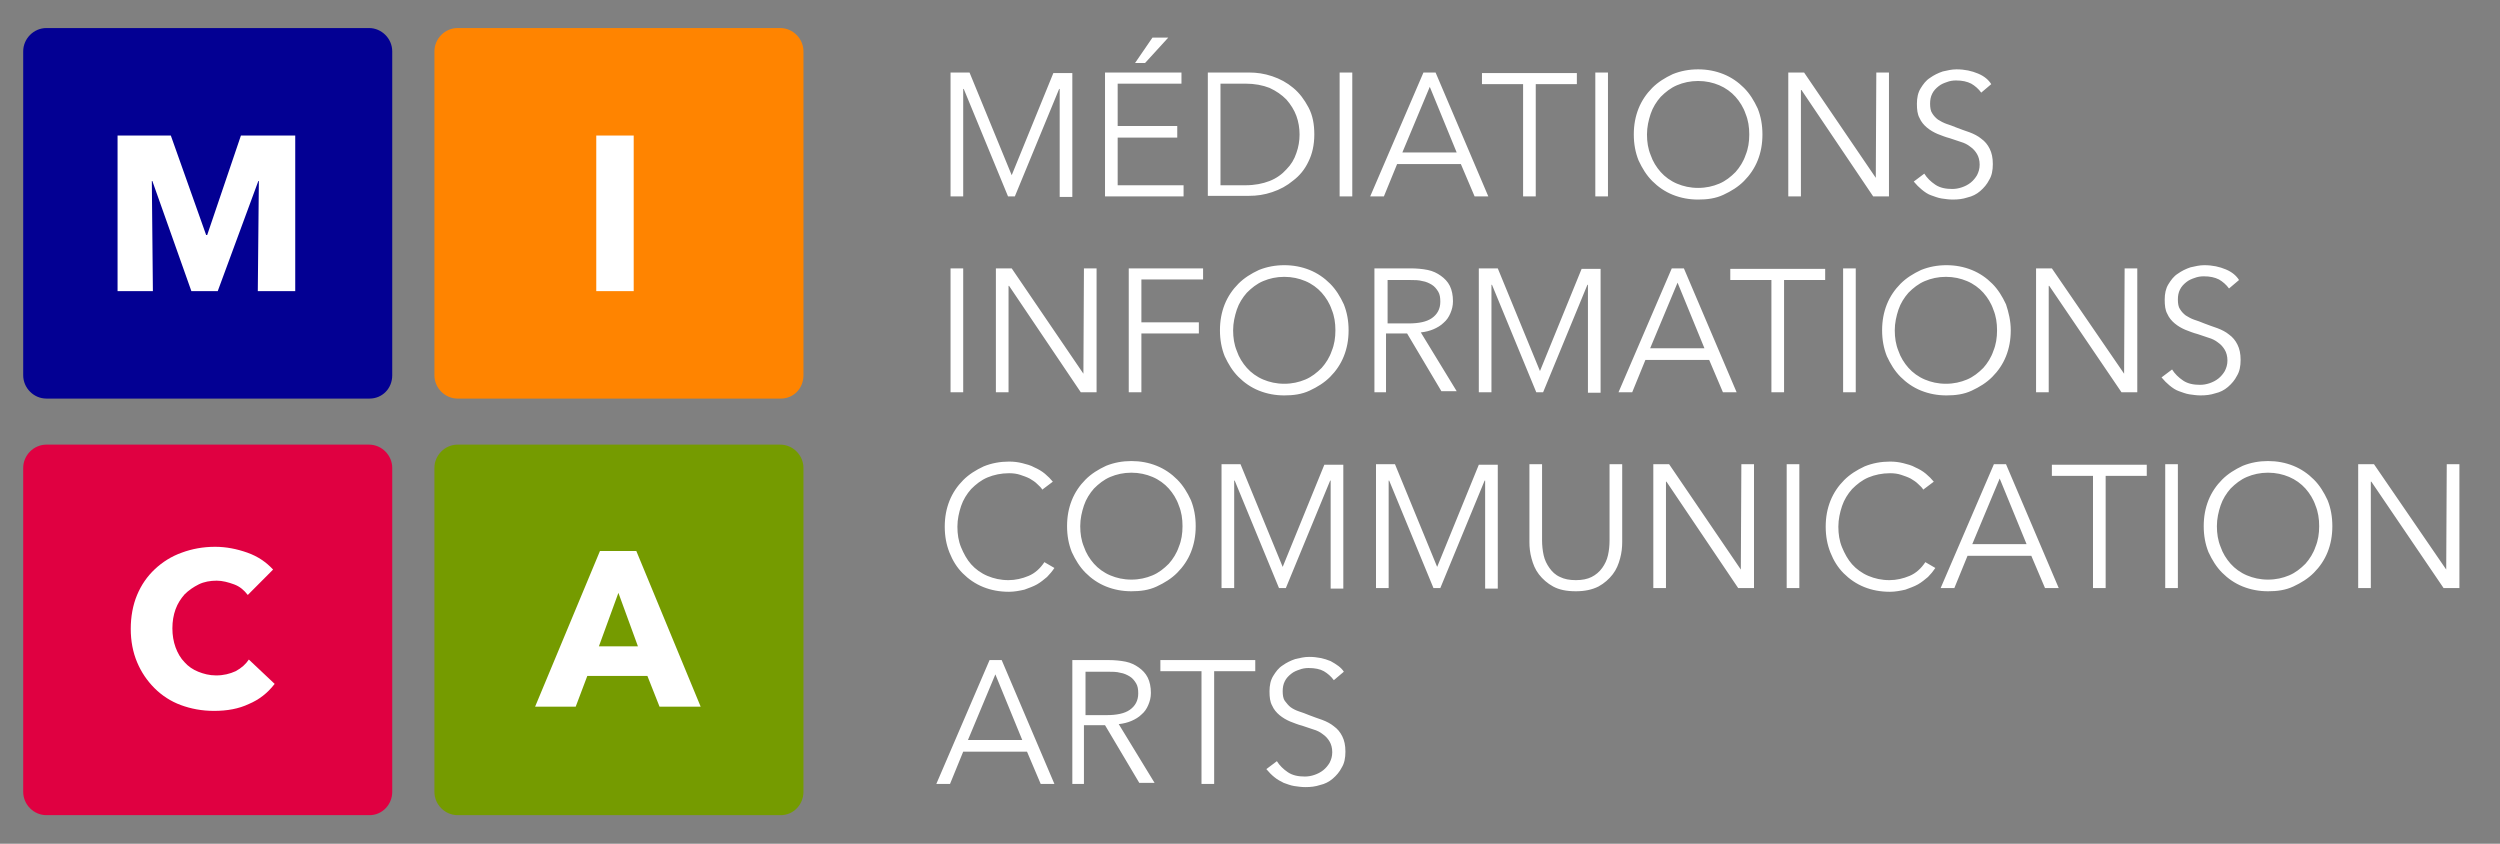 <svg width="160" height="54" viewBox="0 0 160 54" fill="none" xmlns="http://www.w3.org/2000/svg">
<rect x="0" y="0" width="160" height="54" fill="#808080" stroke="none"/>
<path d="M64.749 11.213L67.415 4.675H68.629V12.602H67.82V5.691H67.786L64.951 12.568H64.513L61.679 5.691H61.645V12.568H60.835V4.641H62.05L64.749 11.213ZM71.531 11.857H75.749V12.568H70.721V4.641H75.614V5.353H71.531V8.063H75.344V8.808H71.531V11.857ZM73.285 4.031H72.644L73.758 2.405H74.77L73.285 4.031ZM77.301 4.641H79.933C80.439 4.641 80.911 4.709 81.417 4.878C81.923 5.048 82.362 5.285 82.767 5.624C83.172 5.962 83.475 6.369 83.745 6.877C84.015 7.385 84.116 7.961 84.116 8.605C84.116 9.282 83.981 9.858 83.745 10.332C83.509 10.841 83.172 11.247 82.767 11.552C82.362 11.891 81.923 12.128 81.417 12.297C80.911 12.467 80.439 12.534 79.933 12.534H77.301V4.641ZM78.111 11.857H79.696C80.304 11.857 80.81 11.755 81.248 11.586C81.687 11.417 82.058 11.146 82.328 10.841C82.632 10.536 82.834 10.197 82.969 9.79C83.104 9.418 83.172 9.011 83.172 8.605C83.172 8.198 83.104 7.792 82.969 7.419C82.834 7.046 82.598 6.674 82.328 6.369C82.025 6.064 81.687 5.827 81.248 5.624C80.81 5.454 80.304 5.353 79.696 5.353H78.111V11.857ZM86.546 12.568H85.736V4.641H86.546V12.568ZM88.57 12.568H87.693L91.101 4.641H91.877L95.251 12.568H94.374L93.496 10.502H89.414L88.57 12.568ZM89.751 9.757H93.227L91.506 5.556L89.751 9.757ZM98.288 12.568H97.478V5.386H94.846V4.675H100.919V5.386H98.288V12.568ZM102.91 12.568H102.1V4.641H102.91V12.568ZM112.796 8.605C112.796 9.215 112.695 9.757 112.493 10.265C112.29 10.773 111.986 11.213 111.615 11.586C111.244 11.959 110.806 12.23 110.299 12.467C109.793 12.704 109.253 12.772 108.68 12.772C108.106 12.772 107.566 12.67 107.06 12.467C106.554 12.264 106.116 11.959 105.744 11.586C105.373 11.213 105.103 10.773 104.867 10.265C104.665 9.757 104.563 9.215 104.563 8.605C104.563 7.995 104.665 7.453 104.867 6.945C105.07 6.437 105.373 5.996 105.744 5.624C106.116 5.251 106.554 4.98 107.06 4.743C107.566 4.54 108.106 4.438 108.68 4.438C109.253 4.438 109.793 4.54 110.299 4.743C110.806 4.946 111.244 5.251 111.615 5.624C111.986 5.996 112.256 6.437 112.493 6.945C112.695 7.453 112.796 7.995 112.796 8.605ZM111.953 8.605C111.953 8.13 111.885 7.69 111.717 7.284C111.582 6.877 111.345 6.504 111.075 6.199C110.806 5.895 110.434 5.624 110.03 5.454C109.625 5.285 109.186 5.183 108.68 5.183C108.174 5.183 107.735 5.285 107.33 5.454C106.925 5.624 106.588 5.895 106.284 6.199C106.014 6.504 105.778 6.877 105.643 7.284C105.508 7.69 105.407 8.13 105.407 8.605C105.407 9.079 105.474 9.519 105.643 9.926C105.778 10.332 106.014 10.705 106.284 11.01C106.554 11.315 106.925 11.586 107.33 11.755C107.735 11.925 108.174 12.026 108.68 12.026C109.186 12.026 109.625 11.925 110.03 11.755C110.434 11.586 110.772 11.315 111.075 11.01C111.345 10.705 111.582 10.332 111.717 9.926C111.885 9.519 111.953 9.079 111.953 8.605ZM120.051 11.383L120.084 4.641H120.894V12.568H119.882L115.293 5.759H115.259V12.568H114.45V4.641H115.462L120.051 11.383ZM126.799 5.928C126.63 5.691 126.394 5.488 126.158 5.353C125.888 5.217 125.584 5.149 125.179 5.149C124.977 5.149 124.774 5.183 124.606 5.251C124.403 5.319 124.234 5.386 124.066 5.522C123.897 5.657 123.762 5.793 123.661 5.996C123.56 6.199 123.526 6.403 123.526 6.64C123.526 6.877 123.56 7.114 123.661 7.25C123.762 7.419 123.897 7.555 124.032 7.656C124.201 7.758 124.369 7.859 124.572 7.927C124.774 7.995 124.977 8.063 125.213 8.164C125.483 8.266 125.753 8.368 126.057 8.469C126.326 8.571 126.596 8.706 126.799 8.876C127.035 9.045 127.204 9.248 127.339 9.519C127.474 9.79 127.541 10.095 127.541 10.502C127.541 10.908 127.474 11.247 127.305 11.518C127.17 11.789 126.968 12.026 126.731 12.23C126.495 12.433 126.225 12.568 125.922 12.636C125.618 12.738 125.314 12.772 124.977 12.772C124.741 12.772 124.504 12.738 124.268 12.704C124.032 12.67 123.796 12.568 123.593 12.501C123.391 12.433 123.189 12.297 122.986 12.128C122.817 11.992 122.649 11.823 122.48 11.62L123.155 11.112C123.323 11.383 123.56 11.62 123.863 11.823C124.167 12.026 124.538 12.094 124.943 12.094C125.145 12.094 125.348 12.06 125.55 11.992C125.753 11.925 125.955 11.823 126.124 11.688C126.293 11.552 126.428 11.383 126.529 11.213C126.63 11.01 126.698 10.807 126.698 10.536C126.698 10.265 126.63 10.028 126.529 9.858C126.428 9.689 126.293 9.519 126.09 9.384C125.922 9.248 125.719 9.147 125.483 9.079C125.247 9.011 125.011 8.91 124.774 8.842C124.504 8.774 124.268 8.673 123.998 8.571C123.762 8.469 123.526 8.334 123.323 8.164C123.121 7.995 122.952 7.792 122.851 7.555C122.716 7.317 122.682 7.013 122.682 6.64C122.682 6.267 122.75 5.928 122.919 5.657C123.087 5.386 123.256 5.149 123.526 4.98C123.762 4.811 124.032 4.675 124.336 4.573C124.639 4.506 124.909 4.438 125.213 4.438C125.753 4.438 126.191 4.54 126.596 4.709C127.001 4.878 127.271 5.115 127.44 5.386L126.799 5.928ZM61.645 25.103H60.835V17.176H61.645V25.103ZM69.338 23.917L69.372 17.176H70.181V25.103H69.169L64.58 18.294H64.547V25.103H63.737V17.176H64.749L69.338 23.917ZM73.049 25.103H72.24V17.176H76.997V17.887H73.049V20.631H76.727V21.343H73.049V25.103ZM86.31 21.139C86.31 21.749 86.208 22.291 86.006 22.799C85.803 23.307 85.5 23.748 85.129 24.12C84.757 24.493 84.319 24.764 83.813 25.001C83.307 25.238 82.767 25.306 82.193 25.306C81.62 25.306 81.08 25.204 80.574 25.001C80.067 24.798 79.629 24.493 79.258 24.12C78.886 23.748 78.617 23.307 78.38 22.799C78.178 22.291 78.077 21.749 78.077 21.139C78.077 20.529 78.178 19.988 78.38 19.479C78.583 18.971 78.886 18.531 79.258 18.158C79.629 17.785 80.067 17.514 80.574 17.277C81.08 17.074 81.62 16.972 82.193 16.972C82.767 16.972 83.307 17.074 83.813 17.277C84.319 17.481 84.757 17.785 85.129 18.158C85.5 18.531 85.77 18.971 86.006 19.479C86.208 19.988 86.31 20.529 86.31 21.139ZM85.466 21.139C85.466 20.665 85.399 20.225 85.23 19.818C85.095 19.412 84.859 19.039 84.589 18.734C84.319 18.429 83.948 18.158 83.543 17.989C83.138 17.819 82.699 17.718 82.193 17.718C81.687 17.718 81.248 17.819 80.844 17.989C80.439 18.158 80.101 18.429 79.798 18.734C79.528 19.039 79.291 19.412 79.156 19.818C79.022 20.225 78.92 20.665 78.92 21.139C78.92 21.614 78.988 22.054 79.156 22.46C79.291 22.867 79.528 23.24 79.798 23.544C80.067 23.849 80.439 24.12 80.844 24.29C81.248 24.459 81.687 24.561 82.193 24.561C82.699 24.561 83.138 24.459 83.543 24.29C83.948 24.12 84.285 23.849 84.589 23.544C84.859 23.24 85.095 22.867 85.23 22.46C85.399 22.054 85.466 21.614 85.466 21.139ZM88.773 25.103H87.963V17.176H90.291C90.662 17.176 91.033 17.209 91.371 17.277C91.708 17.345 91.978 17.481 92.214 17.65C92.45 17.819 92.653 18.023 92.788 18.294C92.923 18.565 92.99 18.903 92.99 19.276C92.99 19.581 92.923 19.818 92.822 20.055C92.72 20.292 92.585 20.496 92.383 20.665C92.214 20.834 91.978 20.97 91.742 21.072C91.506 21.173 91.236 21.241 90.932 21.275L93.227 25.035H92.248L90.055 21.343H88.705V25.103H88.773ZM88.773 20.699H90.156C90.797 20.699 91.303 20.597 91.641 20.36C91.978 20.123 92.18 19.784 92.18 19.31C92.18 19.039 92.147 18.836 92.046 18.666C91.944 18.497 91.809 18.328 91.641 18.226C91.472 18.124 91.269 18.023 91.033 17.989C90.797 17.921 90.527 17.921 90.224 17.921H88.806V20.699H88.773ZM98.558 23.748L101.223 17.209H102.438V25.137H101.628V18.226H101.594L98.76 25.103H98.321L95.487 18.226H95.453V25.103H94.644V17.176H95.858L98.558 23.748ZM104.462 25.103H103.585L106.993 17.176H107.769L111.143 25.103H110.266L109.388 23.036H105.306L104.462 25.103ZM105.609 22.291H109.085L107.364 18.09L105.609 22.291ZM114.18 25.103H113.37V17.921H110.738V17.209H116.811V17.921H114.18V25.103ZM118.768 25.103H117.959V17.176H118.768V25.103ZM128.688 21.139C128.688 21.749 128.587 22.291 128.385 22.799C128.182 23.307 127.879 23.748 127.507 24.12C127.136 24.493 126.698 24.764 126.191 25.001C125.685 25.238 125.146 25.306 124.572 25.306C123.998 25.306 123.458 25.204 122.952 25.001C122.446 24.798 122.008 24.493 121.636 24.12C121.265 23.748 120.995 23.307 120.759 22.799C120.557 22.291 120.455 21.749 120.455 21.139C120.455 20.529 120.557 19.988 120.759 19.479C120.962 18.971 121.265 18.531 121.636 18.158C122.008 17.785 122.446 17.514 122.952 17.277C123.458 17.074 123.998 16.972 124.572 16.972C125.146 16.972 125.685 17.074 126.191 17.277C126.698 17.481 127.136 17.785 127.507 18.158C127.879 18.531 128.148 18.971 128.385 19.479C128.553 19.988 128.688 20.529 128.688 21.139ZM127.811 21.139C127.811 20.665 127.744 20.225 127.575 19.818C127.44 19.412 127.204 19.039 126.934 18.734C126.664 18.429 126.293 18.158 125.888 17.989C125.483 17.819 125.044 17.718 124.538 17.718C124.032 17.718 123.593 17.819 123.189 17.989C122.784 18.158 122.446 18.429 122.143 18.734C121.873 19.039 121.636 19.412 121.501 19.818C121.367 20.225 121.265 20.665 121.265 21.139C121.265 21.614 121.333 22.054 121.501 22.46C121.636 22.867 121.873 23.24 122.143 23.544C122.412 23.849 122.784 24.12 123.189 24.29C123.593 24.459 124.032 24.561 124.538 24.561C125.044 24.561 125.483 24.459 125.888 24.29C126.293 24.12 126.63 23.849 126.934 23.544C127.204 23.24 127.44 22.867 127.575 22.46C127.744 22.054 127.811 21.614 127.811 21.139ZM135.943 23.917L135.976 17.176H136.786V25.103H135.774L131.151 18.294H131.118V25.103H130.308V17.176H131.32L135.943 23.917ZM142.657 18.463C142.488 18.226 142.252 18.023 142.016 17.887C141.746 17.752 141.442 17.684 141.038 17.684C140.835 17.684 140.633 17.718 140.464 17.785C140.261 17.853 140.093 17.921 139.924 18.056C139.755 18.192 139.62 18.328 139.519 18.531C139.418 18.734 139.384 18.937 139.384 19.174C139.384 19.412 139.418 19.649 139.519 19.784C139.62 19.954 139.755 20.089 139.89 20.191C140.059 20.292 140.228 20.394 140.43 20.462C140.633 20.529 140.835 20.597 141.071 20.699C141.341 20.8 141.611 20.902 141.915 21.004C142.185 21.105 142.455 21.241 142.657 21.41C142.893 21.58 143.062 21.783 143.197 22.054C143.332 22.325 143.399 22.63 143.399 23.036C143.399 23.443 143.332 23.782 143.163 24.053C143.028 24.324 142.826 24.561 142.59 24.764C142.353 24.967 142.083 25.103 141.78 25.171C141.476 25.272 141.172 25.306 140.835 25.306C140.599 25.306 140.363 25.272 140.127 25.238C139.89 25.204 139.654 25.103 139.452 25.035C139.249 24.967 139.047 24.832 138.844 24.663C138.676 24.527 138.507 24.358 138.338 24.154L139.013 23.646C139.182 23.917 139.418 24.154 139.722 24.358C140.025 24.561 140.396 24.629 140.801 24.629C141.004 24.629 141.206 24.595 141.409 24.527C141.611 24.459 141.814 24.358 141.982 24.222C142.151 24.087 142.286 23.917 142.387 23.748C142.488 23.544 142.556 23.341 142.556 23.07C142.556 22.799 142.488 22.562 142.387 22.393C142.286 22.223 142.151 22.054 141.949 21.918C141.78 21.783 141.577 21.681 141.341 21.614C141.105 21.546 140.869 21.444 140.633 21.376C140.363 21.309 140.127 21.207 139.857 21.105C139.62 21.004 139.384 20.868 139.182 20.699C138.979 20.529 138.811 20.326 138.709 20.089C138.574 19.852 138.541 19.547 138.541 19.174C138.541 18.802 138.608 18.463 138.777 18.192C138.946 17.921 139.114 17.684 139.384 17.514C139.62 17.345 139.89 17.209 140.194 17.108C140.498 17.04 140.768 16.972 141.071 16.972C141.611 16.972 142.05 17.074 142.455 17.243C142.86 17.413 143.129 17.65 143.298 17.921L142.657 18.463ZM67.482 36.35C67.347 36.553 67.178 36.757 67.01 36.926C66.807 37.095 66.605 37.265 66.369 37.4C66.132 37.536 65.829 37.637 65.559 37.739C65.255 37.807 64.918 37.874 64.58 37.874C63.973 37.874 63.433 37.773 62.927 37.57C62.421 37.366 61.982 37.062 61.611 36.689C61.24 36.316 60.97 35.876 60.768 35.368C60.565 34.859 60.464 34.317 60.464 33.708C60.464 33.098 60.565 32.556 60.768 32.048C60.97 31.54 61.274 31.099 61.645 30.727C62.016 30.354 62.455 30.083 62.961 29.846C63.467 29.642 64.007 29.541 64.58 29.541C64.884 29.541 65.154 29.575 65.424 29.642C65.694 29.71 65.964 29.778 66.2 29.913C66.436 30.015 66.672 30.151 66.875 30.32C67.077 30.489 67.246 30.659 67.381 30.828L66.706 31.336C66.638 31.201 66.504 31.099 66.369 30.964C66.234 30.828 66.065 30.727 65.896 30.625C65.694 30.523 65.491 30.456 65.289 30.388C65.087 30.32 64.85 30.286 64.58 30.286C64.074 30.286 63.602 30.388 63.197 30.557C62.792 30.727 62.455 30.997 62.151 31.302C61.881 31.607 61.645 31.98 61.51 32.386C61.375 32.793 61.274 33.233 61.274 33.708C61.274 34.182 61.341 34.622 61.51 35.029C61.679 35.435 61.881 35.808 62.151 36.113C62.421 36.418 62.792 36.689 63.197 36.858C63.602 37.028 64.04 37.129 64.547 37.129C64.985 37.129 65.424 37.028 65.829 36.858C66.234 36.689 66.571 36.384 66.841 35.977L67.482 36.35ZM76.525 33.674C76.525 34.284 76.423 34.826 76.221 35.334C76.019 35.842 75.715 36.282 75.344 36.655C74.973 37.028 74.534 37.299 74.028 37.536C73.522 37.773 72.982 37.841 72.408 37.841C71.835 37.841 71.295 37.739 70.789 37.536C70.283 37.333 69.844 37.028 69.473 36.655C69.102 36.282 68.832 35.842 68.596 35.334C68.393 34.826 68.292 34.284 68.292 33.674C68.292 33.064 68.393 32.522 68.596 32.014C68.798 31.506 69.102 31.065 69.473 30.693C69.844 30.32 70.283 30.049 70.789 29.812C71.295 29.608 71.835 29.507 72.408 29.507C72.982 29.507 73.522 29.608 74.028 29.812C74.534 30.015 74.973 30.32 75.344 30.693C75.715 31.065 75.985 31.506 76.221 32.014C76.423 32.522 76.525 33.064 76.525 33.674ZM75.681 33.674C75.681 33.2 75.614 32.759 75.445 32.353C75.31 31.946 75.074 31.573 74.804 31.268C74.534 30.964 74.163 30.693 73.758 30.523C73.353 30.354 72.914 30.252 72.408 30.252C71.902 30.252 71.463 30.354 71.059 30.523C70.654 30.693 70.316 30.964 70.013 31.268C69.743 31.573 69.507 31.946 69.372 32.353C69.237 32.759 69.135 33.2 69.135 33.674C69.135 34.148 69.203 34.589 69.372 34.995C69.507 35.401 69.743 35.774 70.013 36.079C70.283 36.384 70.654 36.655 71.059 36.824C71.463 36.994 71.902 37.095 72.408 37.095C72.914 37.095 73.353 36.994 73.758 36.824C74.163 36.655 74.5 36.384 74.804 36.079C75.074 35.774 75.31 35.401 75.445 34.995C75.614 34.589 75.681 34.148 75.681 33.674ZM82.092 36.282L84.757 29.744H85.972V37.671H85.162V30.76H85.129L82.294 37.637H81.856L79.022 30.76H78.988V37.637H78.178V29.71H79.393L82.092 36.282ZM91.978 36.282L94.644 29.744H95.858V37.671H95.049V30.76H95.015L92.18 37.637H91.742L88.908 30.76H88.874V37.637H88.064V29.71H89.279L91.978 36.282ZM100.852 37.841C100.245 37.841 99.772 37.739 99.401 37.536C99.03 37.333 98.726 37.062 98.49 36.757C98.254 36.452 98.119 36.113 98.018 35.74C97.916 35.368 97.883 35.029 97.883 34.69V29.71H98.692V34.589C98.692 34.893 98.726 35.232 98.794 35.537C98.861 35.842 98.996 36.113 99.165 36.35C99.334 36.587 99.536 36.791 99.84 36.926C100.11 37.062 100.447 37.129 100.852 37.129C101.257 37.129 101.594 37.062 101.864 36.926C102.134 36.791 102.37 36.587 102.539 36.35C102.708 36.113 102.843 35.842 102.91 35.537C102.978 35.232 103.011 34.927 103.011 34.589V29.71H103.821V34.69C103.821 35.029 103.787 35.368 103.686 35.74C103.585 36.113 103.45 36.452 103.214 36.757C102.978 37.062 102.674 37.333 102.303 37.536C101.898 37.739 101.426 37.841 100.852 37.841ZM111.413 36.452L111.447 29.71H112.256V37.637H111.244L106.655 30.828H106.622V37.637H105.812V29.71H106.824L111.413 36.452ZM115.158 37.637H114.348V29.71H115.158V37.637ZM123.863 36.35C123.728 36.553 123.56 36.757 123.391 36.926C123.189 37.095 122.986 37.265 122.75 37.4C122.514 37.536 122.21 37.637 121.94 37.739C121.636 37.807 121.299 37.874 120.962 37.874C120.354 37.874 119.814 37.773 119.308 37.57C118.802 37.366 118.364 37.062 117.992 36.689C117.621 36.316 117.351 35.876 117.149 35.368C116.946 34.859 116.845 34.317 116.845 33.708C116.845 33.098 116.946 32.556 117.149 32.048C117.351 31.54 117.655 31.099 118.026 30.727C118.397 30.354 118.836 30.083 119.342 29.846C119.848 29.642 120.388 29.541 120.962 29.541C121.265 29.541 121.535 29.575 121.805 29.642C122.075 29.71 122.345 29.778 122.581 29.913C122.817 30.015 123.054 30.151 123.256 30.32C123.458 30.489 123.627 30.659 123.762 30.828L123.087 31.336C123.02 31.201 122.885 31.099 122.75 30.964C122.615 30.828 122.446 30.727 122.278 30.625C122.075 30.523 121.873 30.456 121.67 30.388C121.468 30.32 121.232 30.286 120.962 30.286C120.455 30.286 119.983 30.388 119.578 30.557C119.173 30.727 118.836 30.997 118.532 31.302C118.262 31.607 118.026 31.98 117.891 32.386C117.756 32.793 117.655 33.233 117.655 33.708C117.655 34.182 117.722 34.622 117.891 35.029C118.06 35.435 118.262 35.808 118.532 36.113C118.802 36.418 119.173 36.689 119.578 36.858C119.983 37.028 120.422 37.129 120.928 37.129C121.367 37.129 121.805 37.028 122.21 36.858C122.615 36.689 122.952 36.384 123.222 35.977L123.863 36.35ZM125.078 37.637H124.201L127.609 29.71H128.385L131.759 37.637H130.881L130.004 35.571H125.922L125.078 37.637ZM126.225 34.826H129.701L127.98 30.625L126.225 34.826ZM134.762 37.637H133.952V30.456H131.32V29.744H137.393V30.456H134.762V37.637ZM139.384 37.637H138.574V29.71H139.384V37.637ZM149.27 33.674C149.27 34.284 149.169 34.826 148.967 35.334C148.764 35.842 148.461 36.282 148.089 36.655C147.718 37.028 147.28 37.299 146.774 37.536C146.267 37.773 145.728 37.841 145.154 37.841C144.58 37.841 144.04 37.739 143.534 37.536C143.028 37.333 142.59 37.028 142.218 36.655C141.847 36.282 141.577 35.842 141.341 35.334C141.139 34.826 141.038 34.284 141.038 33.674C141.038 33.064 141.139 32.522 141.341 32.014C141.544 31.506 141.847 31.065 142.218 30.693C142.59 30.32 143.028 30.049 143.534 29.812C144.04 29.608 144.58 29.507 145.154 29.507C145.728 29.507 146.267 29.608 146.774 29.812C147.28 30.015 147.718 30.32 148.089 30.693C148.461 31.065 148.73 31.506 148.967 32.014C149.169 32.522 149.27 33.064 149.27 33.674ZM148.427 33.674C148.427 33.2 148.359 32.759 148.191 32.353C148.056 31.946 147.819 31.573 147.55 31.268C147.28 30.964 146.908 30.693 146.504 30.523C146.099 30.354 145.66 30.252 145.154 30.252C144.648 30.252 144.209 30.354 143.804 30.523C143.399 30.693 143.062 30.964 142.758 31.268C142.488 31.573 142.252 31.946 142.117 32.353C141.982 32.759 141.881 33.2 141.881 33.674C141.881 34.148 141.949 34.589 142.117 34.995C142.252 35.401 142.488 35.774 142.758 36.079C143.028 36.384 143.399 36.655 143.804 36.824C144.209 36.994 144.648 37.095 145.154 37.095C145.66 37.095 146.099 36.994 146.504 36.824C146.908 36.655 147.246 36.384 147.55 36.079C147.819 35.774 148.056 35.401 148.191 34.995C148.359 34.589 148.427 34.148 148.427 33.674ZM156.558 36.452L156.592 29.71H157.402V37.637H156.39L151.767 30.828H151.733V37.637H150.924V29.71H151.936L156.558 36.452ZM60.801 50.172H59.924L63.332 42.245H64.108L67.482 50.172H66.605L65.728 48.105H61.645L60.801 50.172ZM61.949 47.36H65.424L63.703 43.159L61.949 47.36ZM69.439 50.172H68.629V42.245H70.957C71.329 42.245 71.7 42.279 72.037 42.346C72.374 42.414 72.644 42.55 72.881 42.719C73.117 42.888 73.319 43.092 73.454 43.363C73.589 43.634 73.657 43.972 73.657 44.345C73.657 44.65 73.589 44.887 73.488 45.124C73.387 45.361 73.252 45.565 73.049 45.734C72.881 45.903 72.644 46.039 72.408 46.141C72.172 46.242 71.902 46.31 71.599 46.344L73.893 50.104H72.914L70.721 46.411H69.372V50.172H69.439ZM69.439 45.768H70.822C71.463 45.768 71.97 45.666 72.307 45.429C72.644 45.192 72.847 44.853 72.847 44.379C72.847 44.108 72.813 43.905 72.712 43.735C72.611 43.566 72.476 43.397 72.307 43.295C72.138 43.193 71.936 43.092 71.7 43.058C71.463 42.99 71.194 42.99 70.89 42.99H69.473V45.768H69.439ZM77.706 50.172H76.896V42.956H74.264V42.245H80.337V42.956H77.706V50.172ZM85.365 43.532C85.196 43.295 84.96 43.092 84.724 42.956C84.488 42.821 84.15 42.753 83.745 42.753C83.543 42.753 83.34 42.787 83.172 42.855C82.969 42.922 82.8 42.99 82.632 43.126C82.463 43.261 82.328 43.397 82.227 43.6C82.126 43.803 82.092 44.006 82.092 44.243C82.092 44.481 82.126 44.718 82.227 44.853C82.328 44.989 82.463 45.158 82.598 45.26C82.733 45.361 82.936 45.463 83.138 45.531C83.34 45.599 83.543 45.666 83.779 45.768C84.049 45.87 84.319 45.971 84.623 46.073C84.892 46.174 85.162 46.31 85.365 46.479C85.601 46.649 85.77 46.852 85.905 47.123C86.04 47.394 86.107 47.699 86.107 48.105C86.107 48.512 86.04 48.851 85.871 49.122C85.736 49.393 85.534 49.63 85.297 49.833C85.061 50.036 84.791 50.172 84.488 50.24C84.184 50.341 83.88 50.375 83.543 50.375C83.307 50.375 83.07 50.341 82.834 50.307C82.598 50.273 82.362 50.172 82.159 50.104C81.957 50.002 81.754 49.901 81.552 49.731C81.383 49.596 81.215 49.427 81.046 49.223L81.721 48.715C81.889 48.986 82.126 49.223 82.429 49.427C82.733 49.63 83.104 49.698 83.509 49.698C83.712 49.698 83.914 49.664 84.116 49.596C84.319 49.528 84.521 49.427 84.69 49.291C84.859 49.156 84.994 48.986 85.095 48.817C85.196 48.614 85.264 48.41 85.264 48.139C85.264 47.868 85.196 47.631 85.095 47.462C84.994 47.292 84.859 47.123 84.656 46.987C84.488 46.852 84.285 46.75 84.049 46.683C83.813 46.615 83.576 46.513 83.34 46.445C83.07 46.378 82.834 46.276 82.564 46.174C82.328 46.073 82.092 45.937 81.889 45.768C81.687 45.599 81.518 45.395 81.417 45.158C81.282 44.921 81.248 44.616 81.248 44.243C81.248 43.871 81.316 43.532 81.485 43.261C81.653 42.99 81.822 42.753 82.092 42.583C82.328 42.414 82.598 42.279 82.902 42.177C83.205 42.109 83.475 42.041 83.779 42.041C84.319 42.041 84.757 42.143 85.162 42.312C85.534 42.516 85.837 42.719 86.006 42.99L85.365 43.532Z" fill="white"/>
<path d="M23.652 25.509H2.969C2.159 25.509 1.485 24.832 1.485 24.019V3.286C1.485 2.473 2.159 1.795 2.969 1.795H23.619C24.428 1.795 25.103 2.473 25.103 3.286V24.019C25.103 24.866 24.462 25.509 23.652 25.509Z" fill="#030093"/>
<path d="M49.971 25.509H29.287C28.477 25.509 27.803 24.832 27.803 24.019V3.286C27.803 2.473 28.477 1.795 29.287 1.795H49.937C50.746 1.795 51.421 2.473 51.421 3.286V24.019C51.421 24.866 50.78 25.509 49.971 25.509Z" fill="#FF8400"/>
<path d="M23.652 52.17H2.969C2.159 52.17 1.485 51.493 1.485 50.68V29.947C1.485 29.134 2.159 28.456 2.969 28.456H23.619C24.428 28.456 25.103 29.134 25.103 29.947V50.68C25.103 51.493 24.462 52.17 23.652 52.17Z" fill="#E00041"/>
<path d="M49.971 52.17H29.287C28.477 52.17 27.803 51.493 27.803 50.68V29.947C27.803 29.134 28.477 28.456 29.287 28.456H49.937C50.746 28.456 51.421 29.134 51.421 29.947V50.68C51.421 51.493 50.78 52.17 49.971 52.17Z" fill="#759B00"/>
<path d="M16.499 18.632L16.567 11.586H16.533L13.935 18.632H12.248L9.751 11.586H9.717L9.785 18.632H7.524V8.672H10.932L13.193 15.041H13.26L15.42 8.672H18.895V18.632H16.499ZM42.21 45.226L41.434 43.261H37.587L36.845 45.226H34.247L38.397 35.266H40.725L44.842 45.226H42.21ZM39.578 37.942L38.33 41.364H40.827L39.578 37.942ZM15.926 45.056C15.285 45.361 14.542 45.497 13.699 45.497C12.923 45.497 12.214 45.361 11.573 45.124C10.932 44.887 10.358 44.514 9.886 44.04C9.414 43.566 9.043 43.024 8.773 42.38C8.503 41.736 8.368 41.025 8.368 40.246C8.368 39.467 8.503 38.721 8.773 38.078C9.043 37.434 9.414 36.892 9.92 36.418C10.392 35.977 10.966 35.605 11.641 35.367C12.282 35.13 12.99 34.995 13.766 34.995C14.475 34.995 15.15 35.13 15.825 35.367C16.499 35.605 17.039 35.977 17.478 36.452L15.858 38.078C15.622 37.773 15.352 37.536 14.981 37.4C14.61 37.265 14.239 37.163 13.868 37.163C13.463 37.163 13.058 37.231 12.72 37.4C12.383 37.569 12.079 37.773 11.809 38.044C11.573 38.315 11.371 38.62 11.236 38.992C11.101 39.365 11.033 39.772 11.033 40.212C11.033 40.652 11.101 41.059 11.236 41.431C11.371 41.804 11.573 42.143 11.809 42.38C12.046 42.651 12.349 42.854 12.687 42.99C13.024 43.125 13.395 43.227 13.834 43.227C14.306 43.227 14.711 43.125 15.082 42.956C15.453 42.753 15.723 42.516 15.926 42.211L17.579 43.769C17.107 44.379 16.567 44.785 15.926 45.056ZM38.161 18.632V8.672H40.557V18.632H38.161Z" fill="white"/>
</svg>

